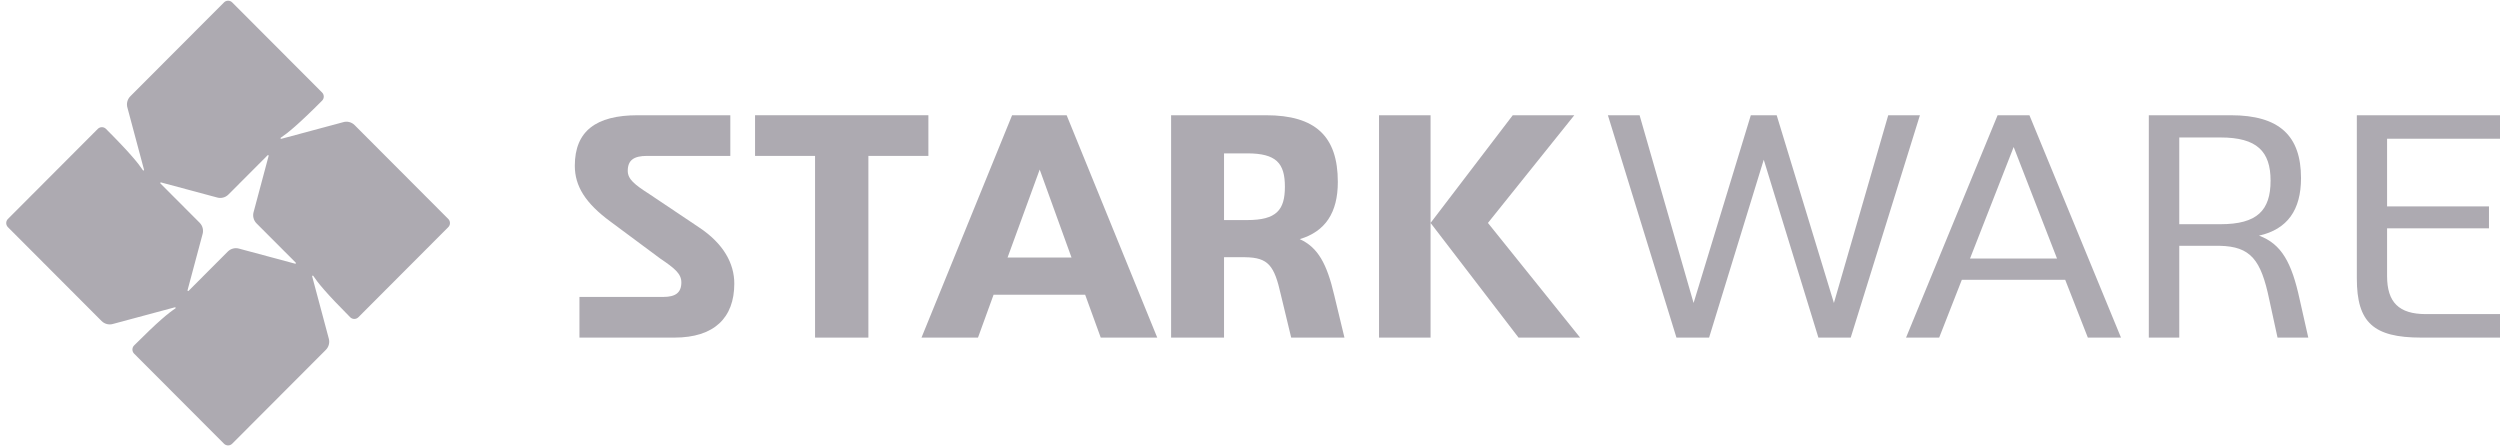 <svg width="196" height="35" viewBox="0 0 196 35" fill="none" xmlns="http://www.w3.org/2000/svg">
<g opacity="0.4" clip-path="url(#clip0_1641_73684)">
<path fill-rule="evenodd" clip-rule="evenodd" d="M57.569 22.234C57.569 24.924 55.986 26.468 52.873 26.468H45.429V23.28H51.991C52.951 23.28 53.418 22.957 53.418 22.135C53.418 21.462 52.899 21.039 51.758 20.267L47.867 17.378C45.895 15.934 45.065 14.589 45.065 12.995C45.065 10.28 46.726 9.035 49.994 9.035H57.257V12.223H50.72C49.709 12.223 49.216 12.547 49.216 13.393C49.216 14.041 49.735 14.464 50.902 15.211L54.767 17.801C56.738 19.096 57.569 20.666 57.569 22.234Z" fill="#322B3D"/>
<path fill-rule="evenodd" clip-rule="evenodd" d="M72.786 12.223H68.082V26.468H63.9V12.223H59.196V9.035H72.786V12.223Z" fill="#322B3D"/>
<path fill-rule="evenodd" clip-rule="evenodd" d="M84.007 20.192L81.512 13.294L78.992 20.192H84.007ZM85.076 23.106H77.897L76.675 26.468H72.245L79.348 9.035H83.625L90.728 26.468H86.298L85.076 23.106Z" fill="#322B3D"/>
<path fill-rule="evenodd" clip-rule="evenodd" d="M97.78 17.253C100.062 17.253 100.736 16.482 100.736 14.639C100.736 12.796 100.062 12.024 97.78 12.024H95.964V17.253H97.78ZM105.405 26.468H101.229L100.425 23.131C99.906 20.815 99.44 20.192 97.624 20.167H95.964V26.468H91.814V9.035H99.258C103.122 9.035 104.886 10.679 104.886 14.265C104.886 16.681 103.9 18.15 101.903 18.748C103.33 19.395 104.03 20.69 104.601 23.131L105.405 26.468Z" fill="#322B3D"/>
<path fill-rule="evenodd" clip-rule="evenodd" d="M112.157 17.478L118.6 9.035H123.425L116.654 17.478L123.88 26.468H119.054L112.157 17.478ZM108.115 26.468H112.157V9.035H108.115V26.468Z" fill="#322B3D"/>
<path fill-rule="evenodd" clip-rule="evenodd" d="M150.522 9.035L145.097 26.468H142.562L138.278 12.522L133.993 26.468H131.433L126.059 9.035H128.543L132.777 23.754L137.264 9.035H139.292L143.779 23.754L148.037 9.035H150.522Z" fill="#322B3D"/>
<path fill-rule="evenodd" clip-rule="evenodd" d="M161.269 20.267L157.872 11.525L154.45 20.267H161.269ZM161.912 21.936H153.807L152.032 26.468H149.434L156.612 9.035H159.107L166.286 26.468H163.687L161.912 21.936Z" fill="#322B3D"/>
<path fill-rule="evenodd" clip-rule="evenodd" d="M174.096 17.577C176.95 17.577 178.013 16.506 178.013 14.165C178.013 11.874 176.95 10.778 174.096 10.778H170.854V17.577H174.096ZM180.97 26.468H178.558L177.909 23.48C177.261 20.367 176.457 19.321 174.018 19.271H170.854V26.468H168.467V9.035H174.9C178.714 9.035 180.4 10.654 180.4 13.966C180.4 16.457 179.336 17.976 177.105 18.474C178.869 19.121 179.673 20.591 180.296 23.48L180.97 26.468Z" fill="#322B3D"/>
<path d="M187.147 10.878V16.183H195.136V17.901H187.147V21.637C187.147 23.704 188.075 24.625 190.188 24.625H196.192V26.468H189.827C186.065 26.468 184.776 25.273 184.776 21.836V9.035H196.192V10.878H187.147Z" fill="#322B3D"/>
<path fill-rule="evenodd" clip-rule="evenodd" d="M17.857 19.724L14.783 22.805C14.781 22.806 14.779 22.808 14.777 22.81C14.769 22.815 14.76 22.817 14.75 22.817C14.724 22.817 14.702 22.796 14.702 22.769C14.702 22.764 14.703 22.758 14.704 22.753C14.704 22.753 14.704 22.753 14.704 22.753L15.874 18.381C15.974 18.068 15.9 17.711 15.651 17.462L12.577 14.382C12.575 14.38 12.573 14.378 12.572 14.375C12.567 14.368 12.564 14.359 12.564 14.349C12.564 14.322 12.586 14.301 12.613 14.301C12.618 14.301 12.623 14.302 12.628 14.303L16.991 15.475C17.304 15.575 17.66 15.501 17.908 15.252L20.982 12.171C20.984 12.17 20.986 12.168 20.988 12.166C20.996 12.161 21.005 12.159 21.015 12.159C21.041 12.159 21.063 12.18 21.063 12.207C21.063 12.213 21.062 12.218 21.06 12.223L19.891 16.595C19.791 16.908 19.865 17.265 20.113 17.514L23.188 20.595C23.189 20.596 23.191 20.598 23.193 20.601C23.198 20.608 23.201 20.617 23.201 20.627C23.201 20.654 23.179 20.675 23.152 20.675C23.146 20.675 23.141 20.674 23.137 20.673C23.136 20.673 23.137 20.673 23.137 20.673L18.774 19.501C18.461 19.401 18.105 19.475 17.857 19.724ZM35.145 17.167L27.802 9.808C27.554 9.559 27.198 9.485 26.885 9.585L22.057 10.883C22.056 10.883 22.056 10.882 22.055 10.882C22.05 10.884 22.046 10.884 22.041 10.884C22.014 10.884 21.992 10.863 21.992 10.836C21.992 10.819 22.001 10.804 22.014 10.795C22.541 10.444 23.34 9.808 25.251 7.893C25.428 7.716 25.428 7.429 25.251 7.251L18.203 0.188C18.026 0.011 17.739 0.011 17.562 0.188L10.219 7.547C9.971 7.795 9.897 8.152 9.997 8.466L11.291 13.305C11.291 13.305 11.291 13.305 11.291 13.306C11.292 13.311 11.293 13.316 11.293 13.321C11.293 13.348 11.271 13.369 11.245 13.369C11.228 13.369 11.213 13.361 11.204 13.347C10.853 12.819 10.219 12.018 8.308 10.104C8.132 9.926 7.845 9.926 7.668 10.104L0.62 17.167C0.443 17.344 0.443 17.632 0.62 17.809L7.963 25.168C8.211 25.416 8.567 25.491 8.879 25.391L13.708 24.093C13.709 24.093 13.709 24.094 13.71 24.094C13.714 24.092 13.719 24.091 13.724 24.091C13.751 24.091 13.773 24.113 13.773 24.14C13.773 24.157 13.764 24.172 13.75 24.181C13.75 24.181 13.75 24.181 13.75 24.181C13.223 24.532 12.425 25.168 10.514 27.083C10.337 27.26 10.337 27.547 10.514 27.725L17.562 34.788C17.739 34.965 18.026 34.965 18.203 34.788L25.546 27.429C25.794 27.181 25.868 26.824 25.768 26.51L24.474 21.671C24.474 21.671 24.474 21.671 24.474 21.67C24.472 21.665 24.472 21.66 24.472 21.655C24.472 21.628 24.493 21.607 24.52 21.607C24.537 21.607 24.552 21.616 24.561 21.629C24.911 22.157 25.546 22.958 27.456 24.872C27.633 25.05 27.92 25.05 28.097 24.872L35.145 17.809C35.322 17.632 35.322 17.344 35.145 17.167Z" fill="#322B3D"/>
</g>
<defs>
<clipPath id="clip0_1641_73684">
<rect width="195.7" height="34.866" fill="white" transform="translate(0.487 0.055)"/>
</clipPath>
</defs>
</svg>
